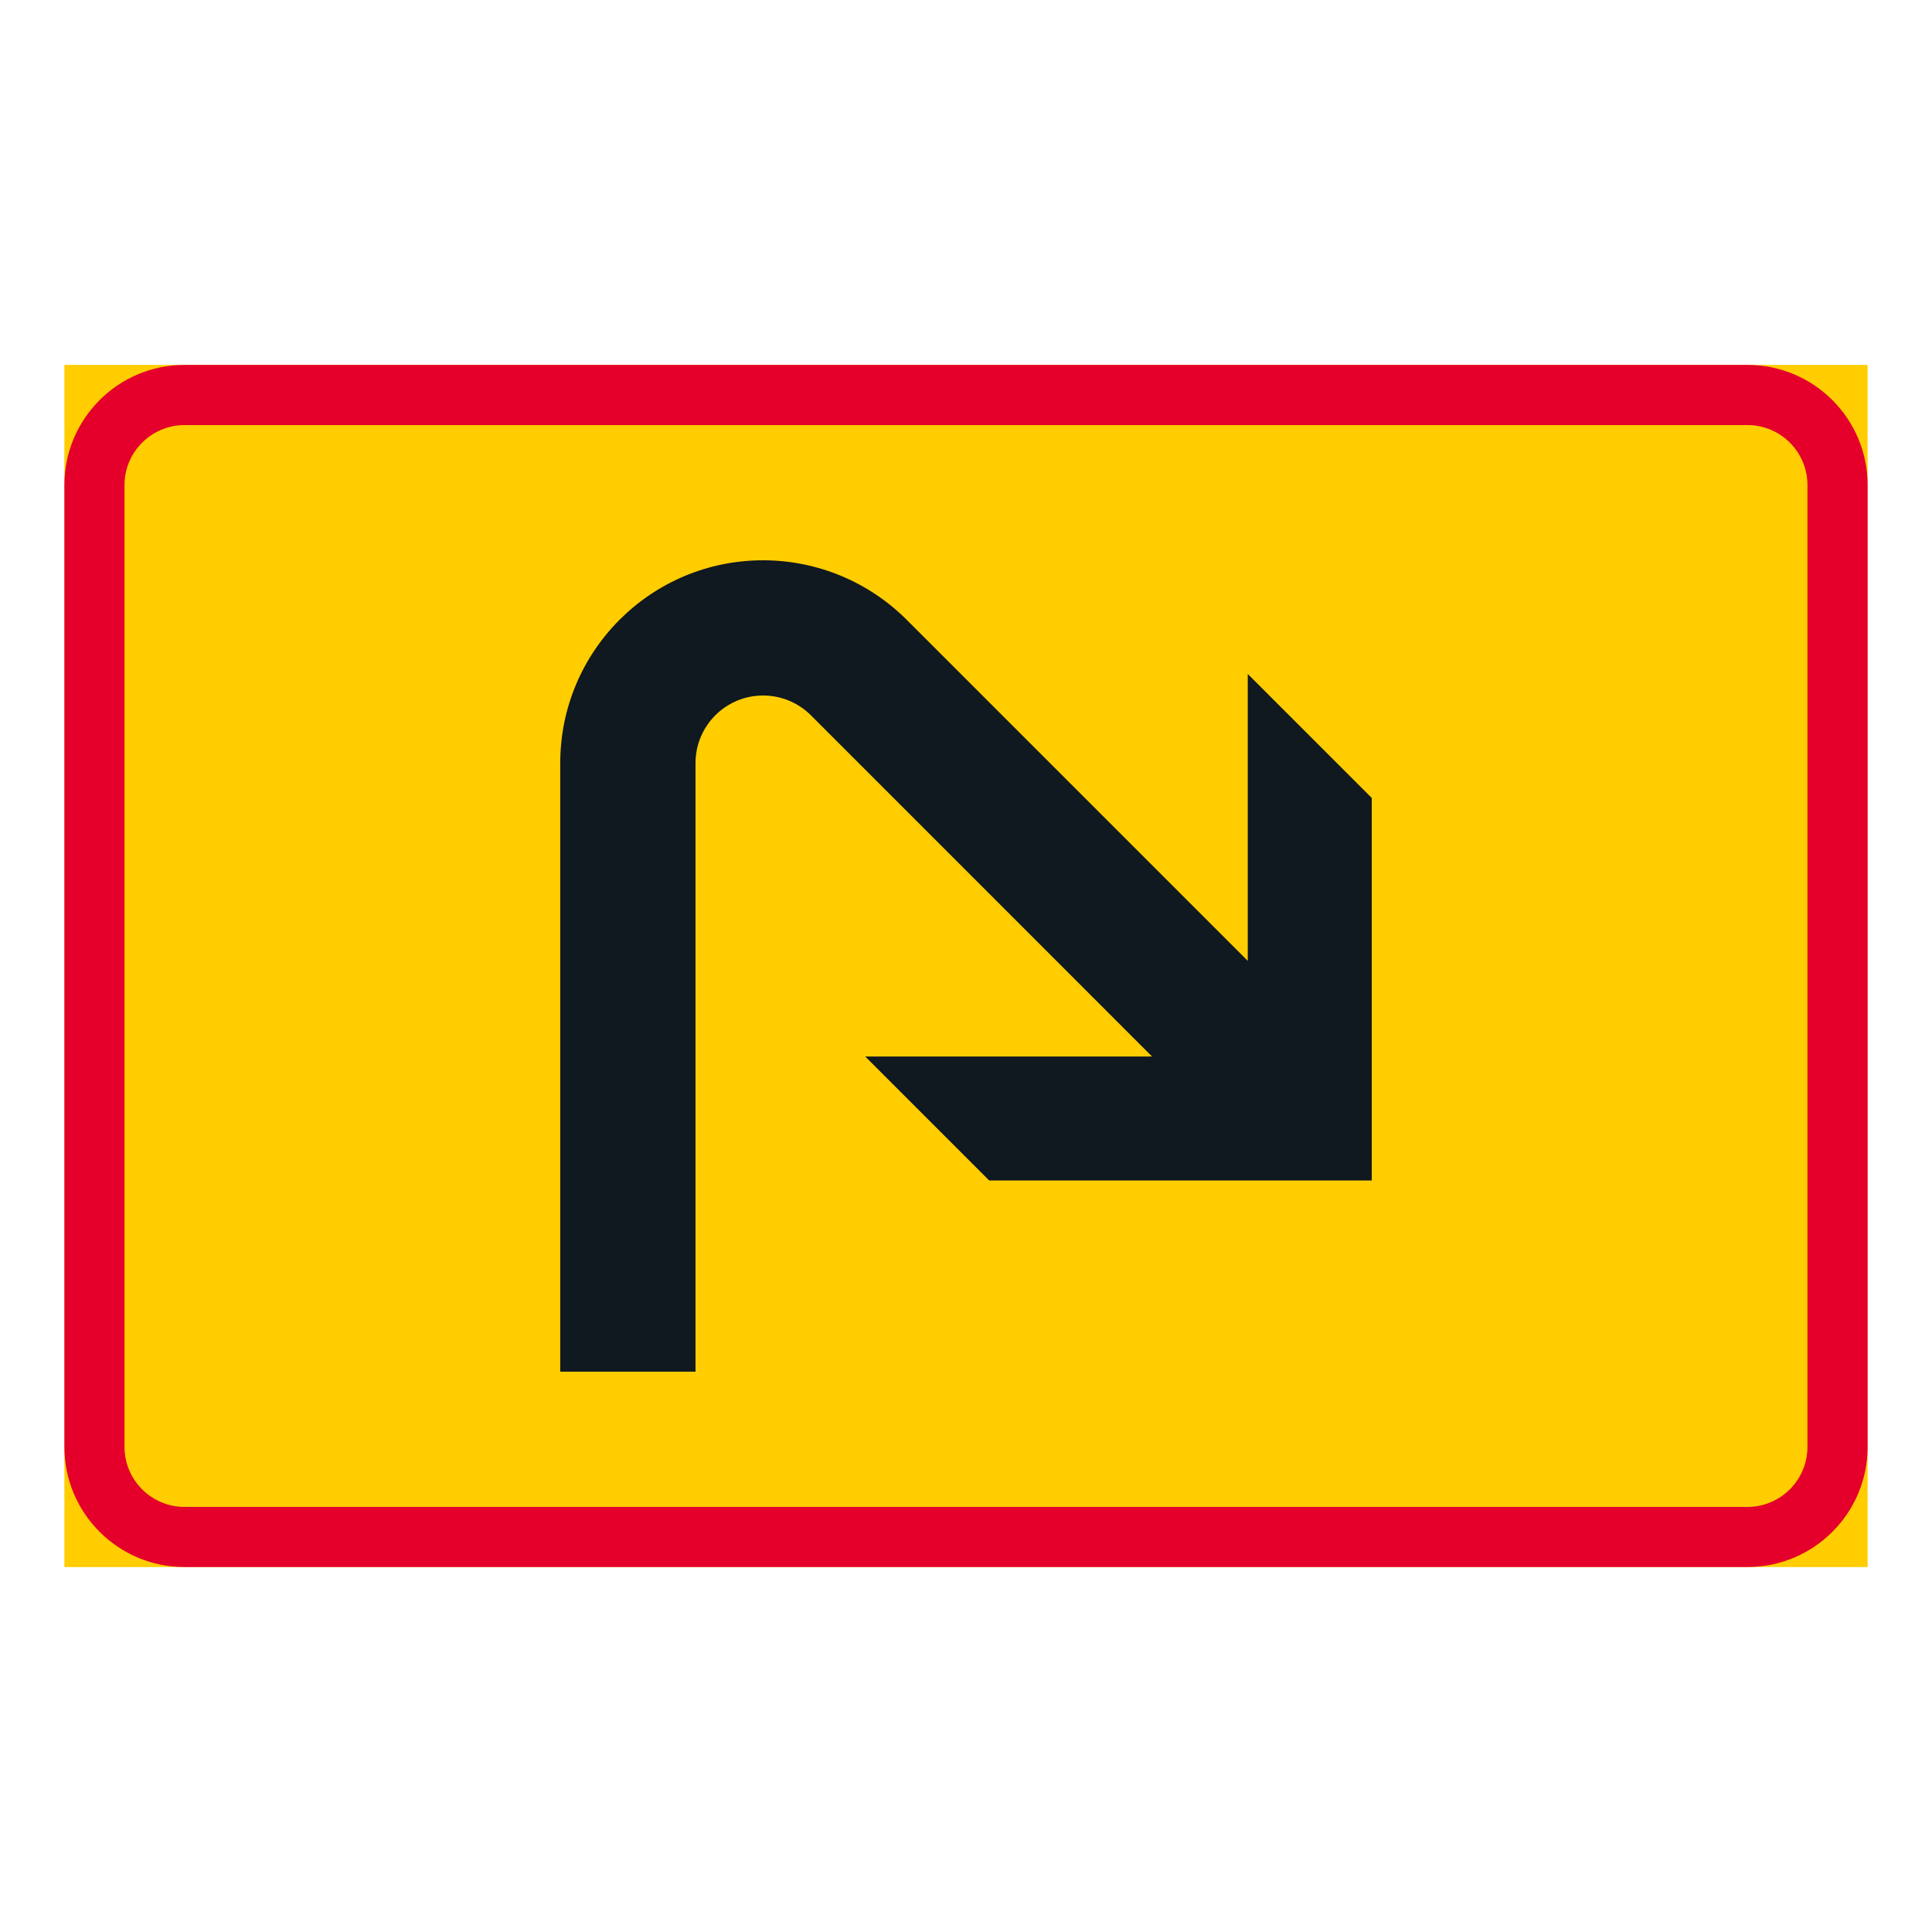 <?xml version="1.0" encoding="utf-8"?>
<!-- Generator: Adobe Illustrator 27.0.0, SVG Export Plug-In . SVG Version: 6.00 Build 0)  -->
<svg version="1.1" id="Layer_1" xmlns="http://www.w3.org/2000/svg" xmlns:xlink="http://www.w3.org/1999/xlink" x="0px" y="0px"
	 viewBox="0 0 425.2 425.2" style="enable-background:new 0 0 425.2 425.2;" xml:space="preserve">
<style type="text/css">
	.st0{fill:#FFCD00;}
	.st1{fill:#E4002B;}
	.st2{fill:#101820;}
</style>
<g id="LWPOLYLINE_67_">
	<rect x="14.17" y="80.31" class="st0" width="396.86" height="264.57"/>
</g>
<g id="LWPOLYLINE_69_">
	<path class="st1" d="M384.56,344.88H40.63c-14.62,0-26.46-11.85-26.46-26.46V106.77c0-14.61,11.84-26.46,26.46-26.46h343.94
		c14.61,0,26.46,11.85,26.46,26.46v211.66C411.03,333.04,399.17,344.88,384.56,344.88z"/>
</g>
<g id="LWPOLYLINE_68_">
	<path class="st0" d="M384.56,331.65H40.63c-7.3,0-13.23-5.92-13.23-13.22V106.77c0-7.3,5.93-13.22,13.23-13.22h343.94
		c7.31,0,13.22,5.92,13.22,13.22v211.66C397.78,325.73,391.88,331.65,384.56,331.65z"/>
</g>
<g id="LWPOLYLINE_90_">
	<path class="st2" d="M123.3,301.88V167.95c0-24.66,19.99-44.64,44.65-44.64c11.84,0,23.19,4.7,31.57,13.07l75.09,75.09v-63.14
		l27.29,27.29v84.18H217.7l-27.28-27.28h63.13l-75.08-75.09c-2.79-2.79-6.58-4.36-10.52-4.36c-8.23,0-14.88,6.67-14.88,14.88v133.93
		H123.3z"/>
</g>
</svg>
